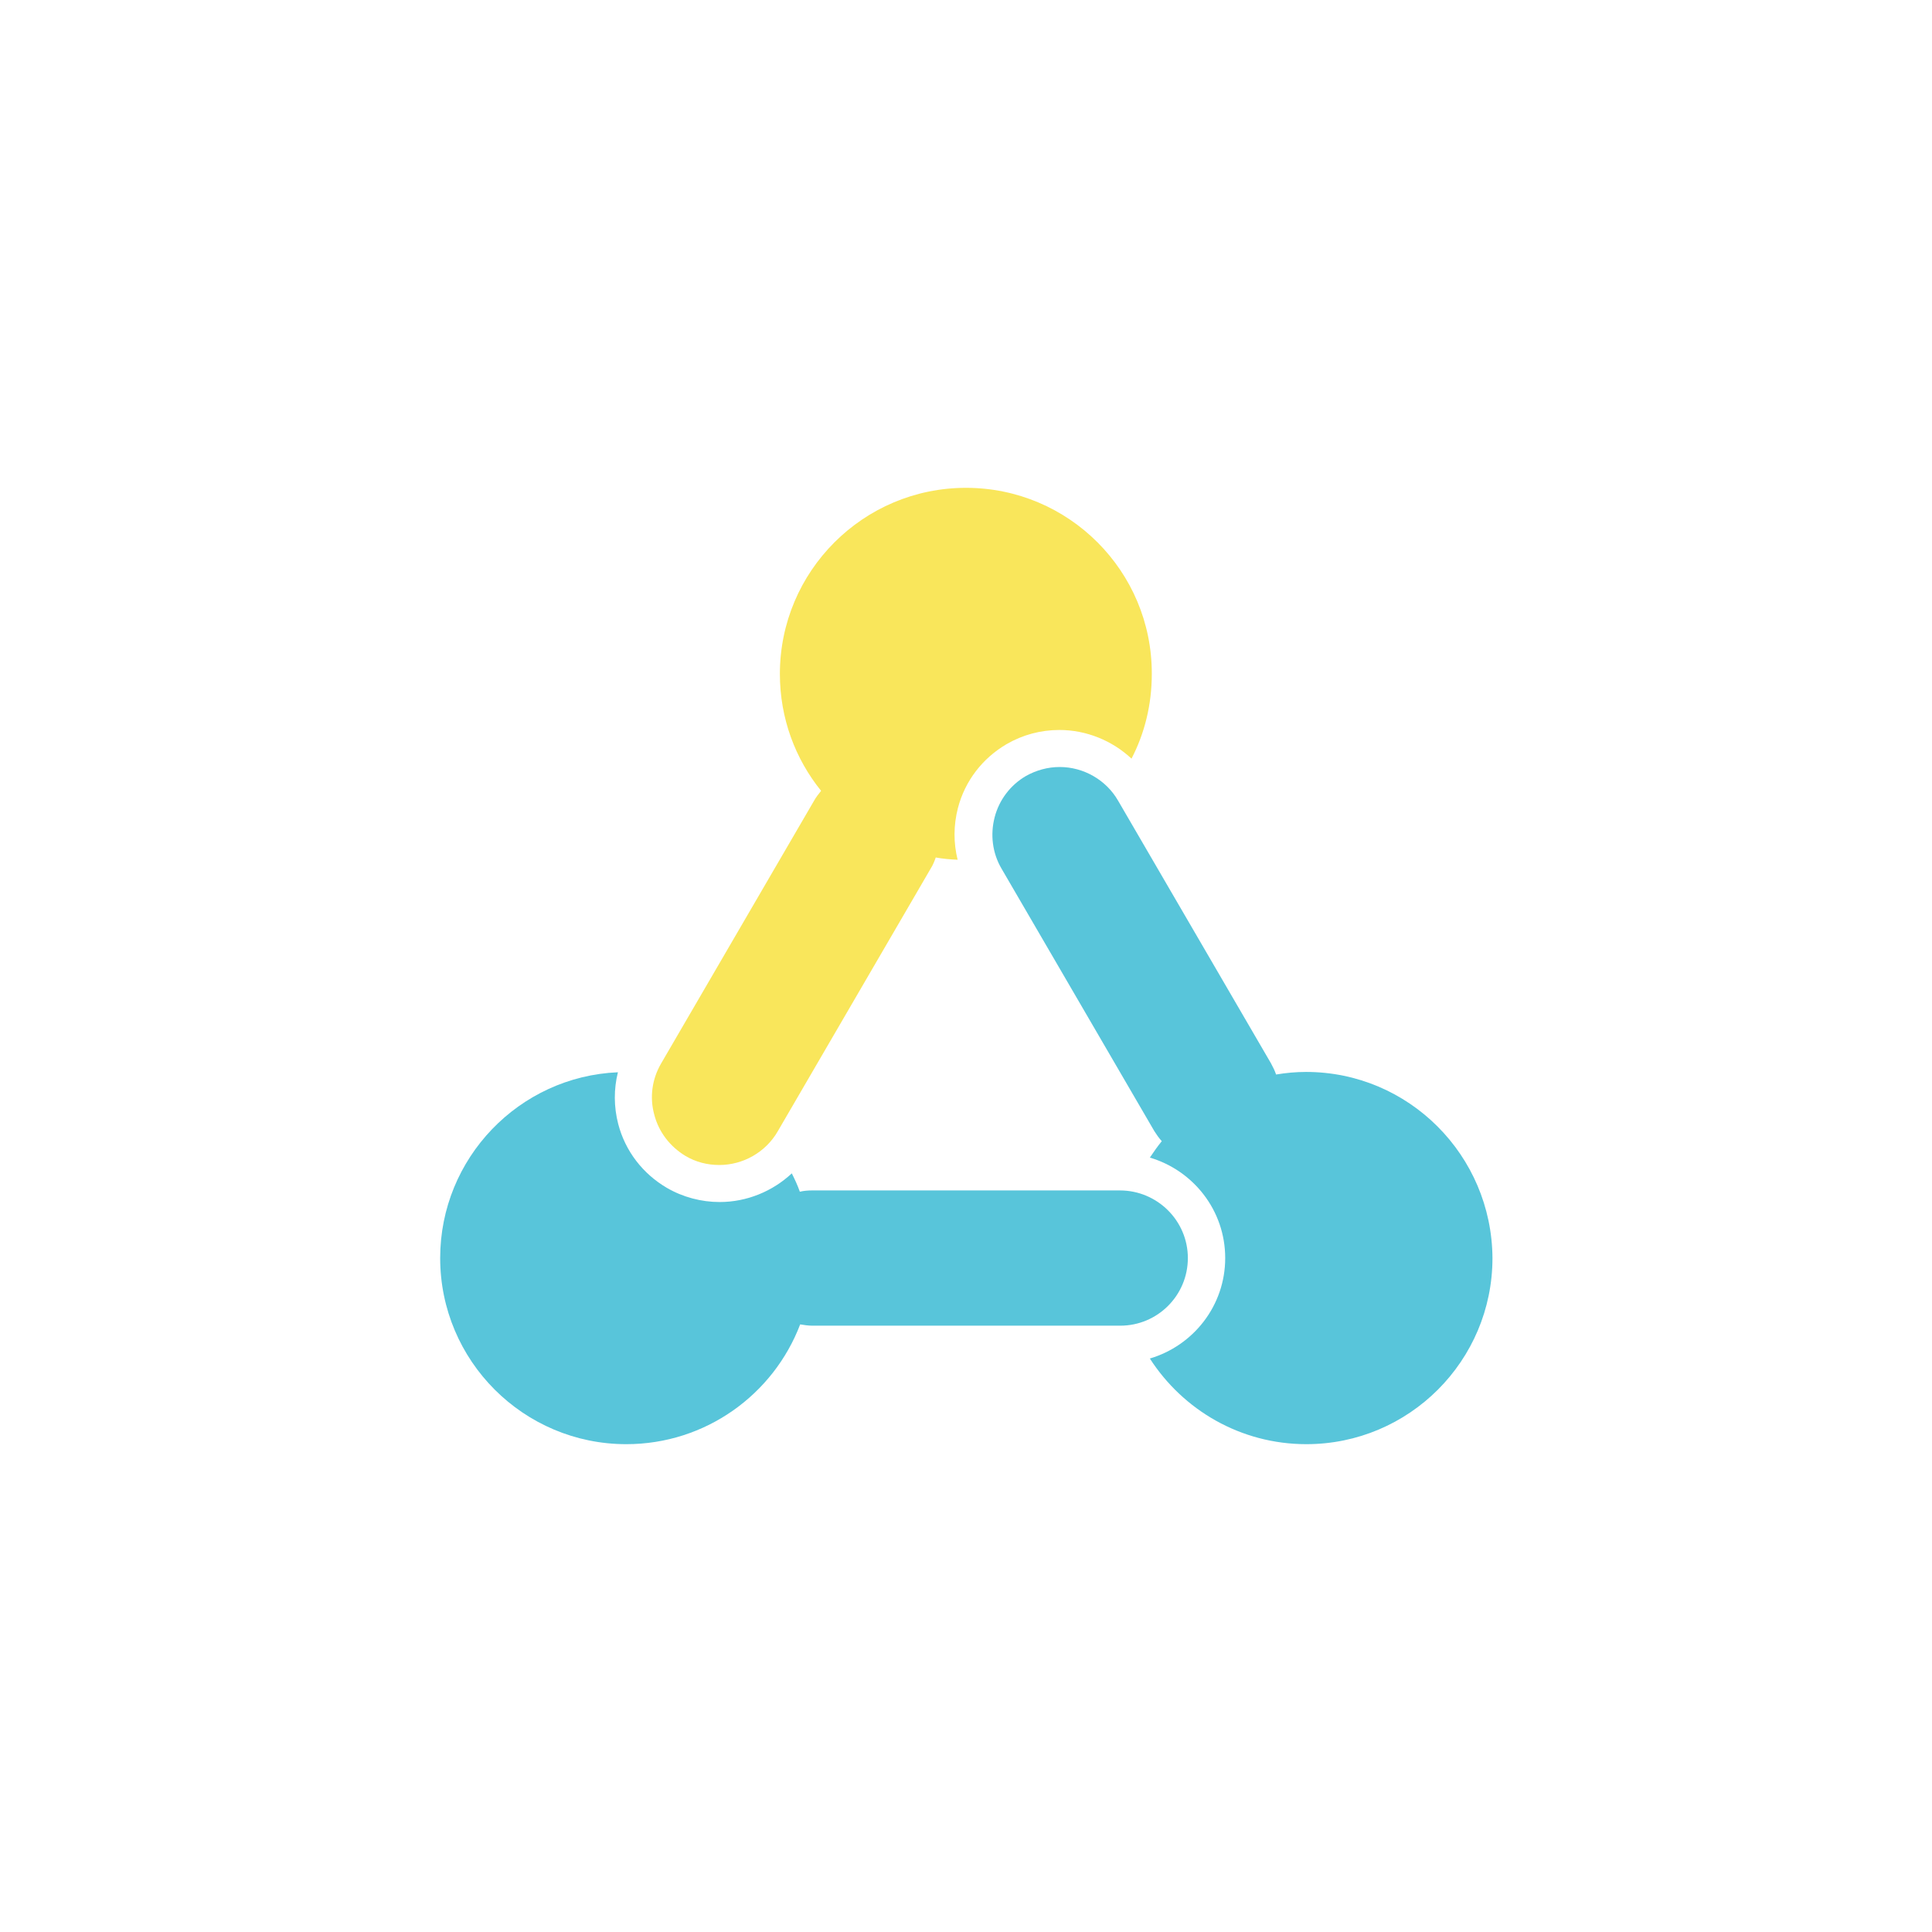 <?xml version="1.0" encoding="utf-8"?>
<!-- Generator: Adobe Illustrator 24.3.0, SVG Export Plug-In . SVG Version: 6.00 Build 0)  -->
<svg version="1.1" id="图层_1" xmlns="http://www.w3.org/2000/svg" xmlns:xlink="http://www.w3.org/1999/xlink" x="0px" y="0px"
	 viewBox="0 0 600 600" style="enable-background:new 0 0 600 600;" xml:space="preserve">
<style type="text/css">
	.st0{fill:#FFFFFF;}
	.st1{fill:#58C5DA;}
	.st2{fill:#F9E65B;}
</style>
<g>
	<g>
		<path class="st1" d="M347.8,369.7h-95.6c-1.3,0-2.6,0.1-3.8,0.4c-0.7-2-1.6-3.9-2.5-5.7c-6,5.6-14,8.9-22.4,8.9
			c-5.7,0-11.4-1.5-16.4-4.4c-7.5-4.4-12.9-11.4-15.1-19.8c-1.4-5.4-1.4-10.9-0.1-16.1c-30.7,1.3-55.2,26.7-55.2,57.7
			c0,31.9,25.9,57.8,57.8,57.8c24.6,0,45.7-15.4,54-37.2c1.2,0.2,2.5,0.4,3.8,0.4h95.6c11.6,0,21-9.4,21-21S359.4,369.7,347.8,369.7
			z"/>
		<path class="st2" d="M300,151.5c-31.9,0-57.8,25.9-57.8,57.8c0,13.8,4.8,26.4,12.8,36.3c-0.8,1-1.6,2-2.2,3.1l-47.5,81.6
			c-2.8,4.8-3.6,10.5-2.1,15.9c1.4,5.4,4.9,9.9,9.7,12.8c3.2,1.9,6.8,2.8,10.5,2.8c7.4,0,14.4-4,18.1-10.4l47.5-81.6
			c0.7-1.1,1.2-2.3,1.6-3.5c2.2,0.4,4.5,0.6,6.8,0.7c-1.3-5.2-1.3-10.7,0.1-16.1c2.2-8.4,7.6-15.4,15.1-19.8
			c5-2.9,10.6-4.4,16.4-4.4c8.4,0,16.4,3.3,22.4,8.9c4.1-7.9,6.3-16.8,6.3-26.3C357.8,177.4,331.9,151.5,300,151.5z"/>
		<path class="st1" d="M405.6,332.9c-3.2,0-6.3,0.3-9.3,0.8c-0.4-1.2-1-2.4-1.6-3.5l-47.5-81.6c-3.7-6.4-10.7-10.4-18.1-10.4
			c-3.7,0-7.3,1-10.5,2.8c-4.8,2.8-8.3,7.4-9.7,12.8c-1.4,5.4-0.7,11.1,2.1,15.9l47.5,81.6c0.7,1.1,1.4,2.1,2.3,3.1
			c-1.3,1.6-2.5,3.3-3.7,5.1c13.5,4,23.4,16.4,23.4,31.2c0,14.8-9.9,27.2-23.4,31.2c10.3,16,28.2,26.6,48.6,26.6
			c31.9,0,57.8-25.9,57.8-57.8C463.3,358.8,437.5,332.9,405.6,332.9z"/>
	</g>
</g>
</svg>
